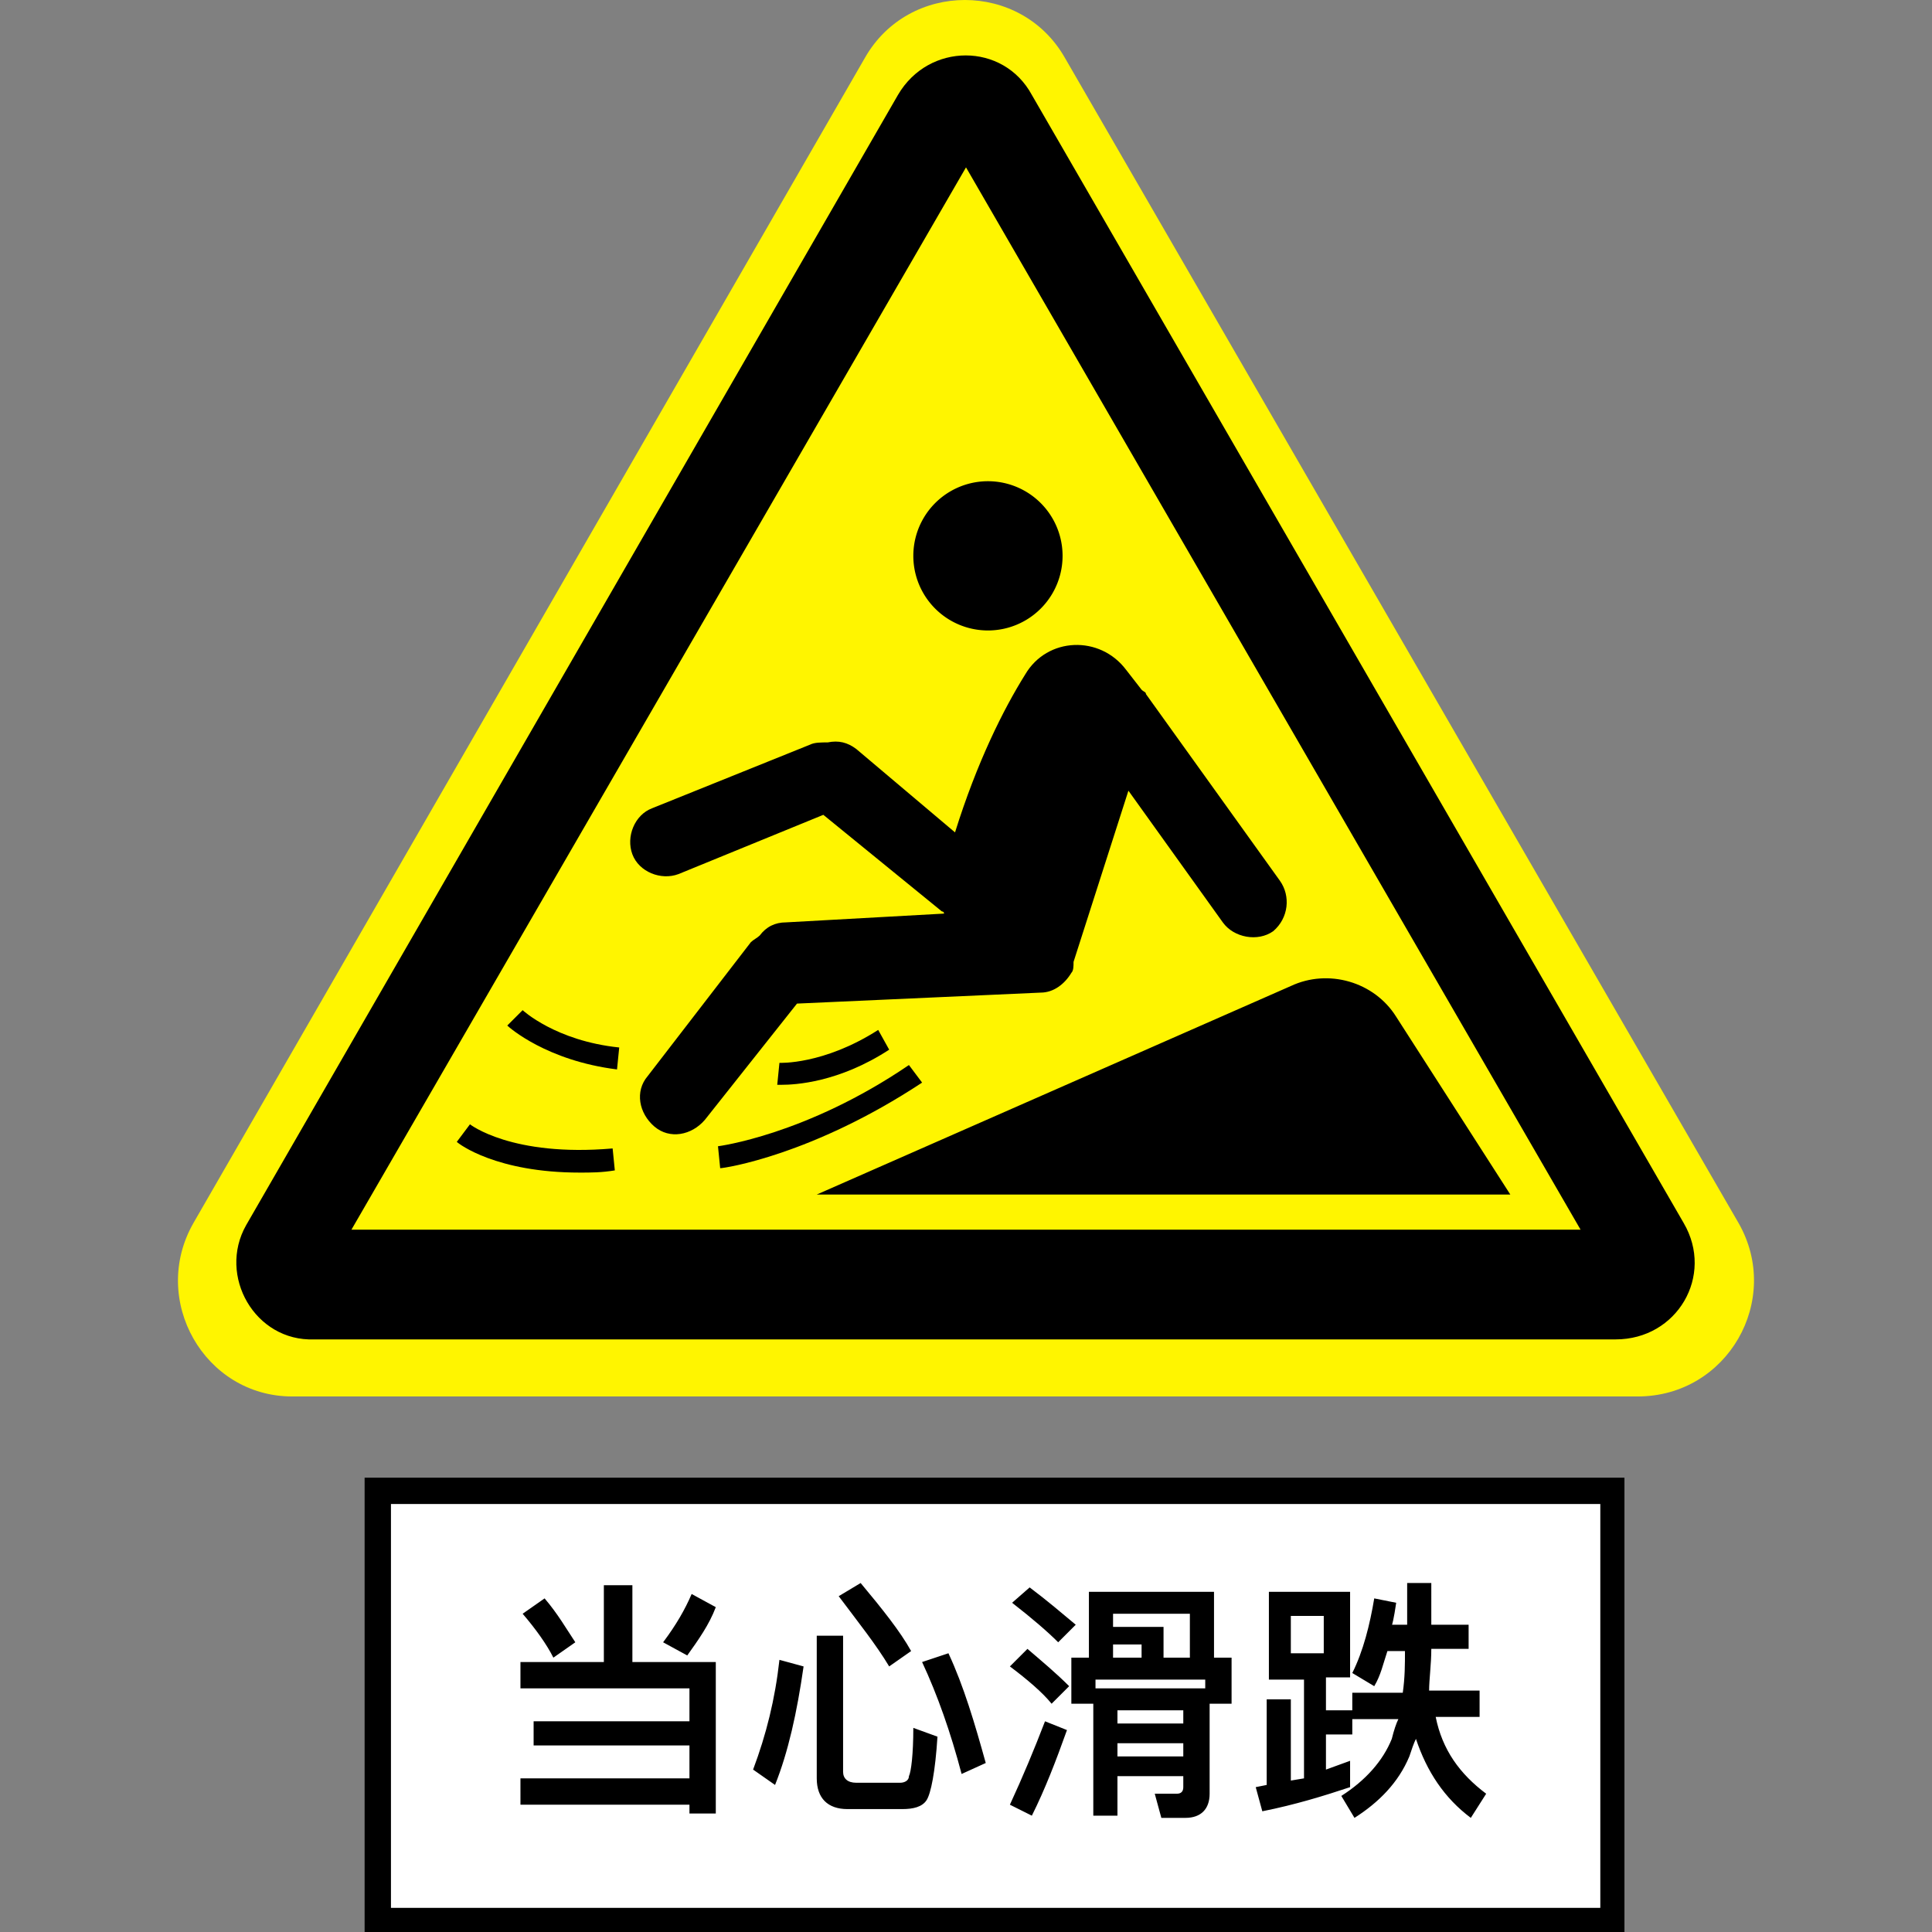 <?xml version="1.0" standalone="no"?><!DOCTYPE svg PUBLIC "-//W3C//DTD SVG 1.1//EN" "http://www.w3.org/Graphics/SVG/1.1/DTD/svg11.dtd"><svg t="1577678476410" class="icon" viewBox="0 0 1024 1024" version="1.1" xmlns="http://www.w3.org/2000/svg" p-id="8980" xmlns:xlink="http://www.w3.org/1999/xlink" width="200" height="200"><rect x="0" y="0" width="1024" height="1024" fill="#808080" stroke="none"/><defs><style type="text/css"></style></defs><path d="M102.516 648.252L458.488 30.537c23.266-40.716 82.595-40.716 105.861 0l357.135 617.715c23.266 40.716-5.817 91.901-53.512 91.901H154.865c-46.532 0-75.615-51.185-52.349-91.901z" fill="#FFF500" p-id="8981"></path><path d="M130.436 649.416L475.938 50.313c16.286-27.919 55.839-27.919 70.962 0l345.502 597.939c16.286 27.919-3.49 61.655-36.062 61.655H166.498c-31.409 1.163-51.185-33.736-36.062-60.492z" p-id="8982"></path><path d="M186.274 651.742L512 88.702 837.726 651.742z" fill="#FFF500" p-id="8983"></path><path d="M193.254 783.196H860.992V1024H193.254z" p-id="8984"></path><path d="M207.214 797.155h640.982v214.048H207.214z" fill="#FFFFFF" p-id="8985"></path><path d="M275.849 880.913h44.206v-40.716h15.123v40.716h44.206v80.268h-13.96v-4.653h-89.575V942.569h89.575v-17.45h-82.595v-12.796h82.595v-17.45h-89.575v-13.96z m12.796-33.736c6.98 8.143 11.633 16.286 16.286 23.266l-11.633 8.143c-3.49-6.98-9.306-15.123-16.286-23.266l11.633-8.143z m90.738 4.653c-3.49 9.306-9.306 17.45-15.123 25.593l-12.796-6.98c6.98-9.306 11.633-17.45 15.123-25.593l12.796 6.98zM425.915 883.24c-3.49 24.429-8.143 45.369-15.123 62.819l-11.633-8.143c6.98-18.613 11.633-37.226 13.96-58.165l12.796 3.49z m23.266 75.615c-10.47 0-16.286-5.817-16.286-16.286v-75.615h13.96v72.125c0 3.49 2.327 5.817 6.98 5.817h23.266c2.327 0 4.653-1.163 4.653-3.49 1.163-2.327 2.327-11.633 2.327-25.593l12.796 4.653c-1.163 18.613-3.49 30.246-5.817 33.736-2.327 3.49-6.98 4.653-12.796 4.653h-29.083z m6.98-119.821c11.633 13.96 20.94 25.593 26.756 36.062l-11.633 8.143c-6.98-11.633-16.286-23.266-26.756-37.226l11.633-6.98z m46.532 37.226c8.143 17.45 13.96 37.226 19.776 58.165l-12.796 5.817c-5.817-22.103-12.796-41.879-20.94-59.329l13.96-4.653zM544.573 873.934c8.143 6.98 15.123 12.796 22.103 19.776l-9.306 9.306c-4.653-5.817-12.796-12.796-22.103-19.776l9.306-9.306z m20.94 43.042c-5.817 16.286-11.633 31.409-18.613 45.369l-11.633-5.817c6.98-15.123 12.796-29.083 18.613-44.206l11.633 4.653z m-19.776-75.615c9.306 6.98 17.45 13.96 24.429 19.776l-9.306 9.306c-5.817-5.817-13.96-12.796-24.429-20.94l9.306-8.143z m97.718 37.226h9.306v24.429h-11.633v47.696c0 8.143-4.653 12.796-12.796 12.796h-12.796l-3.49-12.796h11.633c2.327 0 3.49-1.163 3.49-3.49v-5.817h-34.899v20.94h-12.796v-59.329h-11.633v-24.429h9.306v-34.899h66.308v34.899z m-4.653 16.286v-4.653h-58.165v4.653h58.165zM616.698 878.587h13.96v-23.266h-40.716v6.98H616.698v16.286z m-26.756-6.98v6.98H605.064v-6.98h-15.123z m2.327 41.879h34.899v-6.98h-34.899v6.98z m0 17.45h34.899v-6.98h-34.899v6.98zM671.373 843.688h44.206v45.369h-12.796v17.45h13.96V919.302h-13.96v18.613l12.796-4.653v13.96c-13.96 4.653-29.083 9.306-46.532 12.796l-3.49-12.796 5.817-1.163v-45.369h12.796v43.042l6.98-1.163v-52.349h-18.613v-46.532z m30.246 32.573v-19.776h-17.45v19.776h17.45z m33.736-1.163c-2.327 6.98-3.49 12.796-6.98 18.613l-11.633-6.98c5.817-11.633 9.306-25.593 11.633-39.552l11.633 2.327c-1.163 8.143-2.327 12.796-2.327 11.633h8.143v-22.103h12.796V861.137h19.776v12.796h-19.776c0 8.143-1.163 16.286-1.163 22.103h26.756v13.96h-23.266c3.49 17.45 12.796 30.246 26.756 40.716l-8.143 12.796c-13.96-10.47-23.266-24.429-29.083-41.879-1.163 2.327-2.327 5.817-3.49 9.306-5.817 13.96-16.286 24.429-29.083 32.573l-6.98-11.633c12.796-8.143 22.103-18.613 26.756-30.246 1.163-4.653 2.327-8.143 3.49-10.47h-24.429v-13.96h26.756c1.163-8.143 1.163-15.123 1.163-22.103h-9.306z" p-id="8986"></path><path d="M523.633 294.607m-39.552 0a39.552 39.552 0 1 0 79.105 0 39.552 39.552 0 1 0-79.105 0Z" p-id="8987"></path><path d="M678.353 466.776l-70.962-98.881c0-1.163-1.163-1.163-2.327-2.327l-8.143-10.47c-13.96-18.613-41.879-17.45-53.512 2.327-11.633 18.613-25.593 46.532-37.226 83.758L453.835 396.978c-4.653-3.49-9.306-4.653-15.123-3.49-3.49 0-6.98 0-9.306 1.163l-83.758 33.736c-9.306 3.49-13.96 15.123-10.47 24.429 3.49 9.306 15.123 13.96 24.429 10.47l76.778-31.409 62.819 51.185s1.163 0 1.163 1.163l-83.758 4.653c-5.817 0-10.47 2.327-13.96 6.98-1.163 1.163-3.49 2.327-4.653 3.49L343.321 570.311c-6.98 8.143-4.653 19.776 3.49 26.756 8.143 6.98 19.776 4.653 26.756-3.49l48.859-61.655 129.127-5.817c6.98 0 12.796-4.653 16.286-10.47 1.163-1.163 1.163-3.49 1.163-5.817l29.083-90.738 50.022 69.798c5.817 8.143 18.613 10.47 26.756 4.653 8.143-6.98 9.306-18.613 3.49-26.756zM432.895 633.129h367.605l-60.492-94.228c-11.633-18.613-36.062-25.593-55.839-16.286l-251.274 110.514zM327.034 566.821c-37.226-4.653-57.002-22.103-58.165-23.266l8.143-8.143s17.45 16.286 51.185 19.776l-1.163 11.633zM307.258 621.496c-44.206 0-63.982-15.123-65.145-16.286l6.98-9.306s22.103 17.45 75.615 12.796l1.163 11.633c-6.98 1.163-12.796 1.163-18.613 1.163z" p-id="8988"></path><path d="M414.282 574.964h-2.327l1.163-11.633s23.266 1.163 52.349-17.45l5.817 10.47c-26.756 17.45-50.022 18.613-57.002 18.613z" p-id="8989"></path><path d="M381.71 619.17l-1.163-11.633s46.532-5.817 101.208-43.042l6.98 9.306c-58.165 38.389-104.698 45.369-107.024 45.369z" p-id="8990"></path></svg>